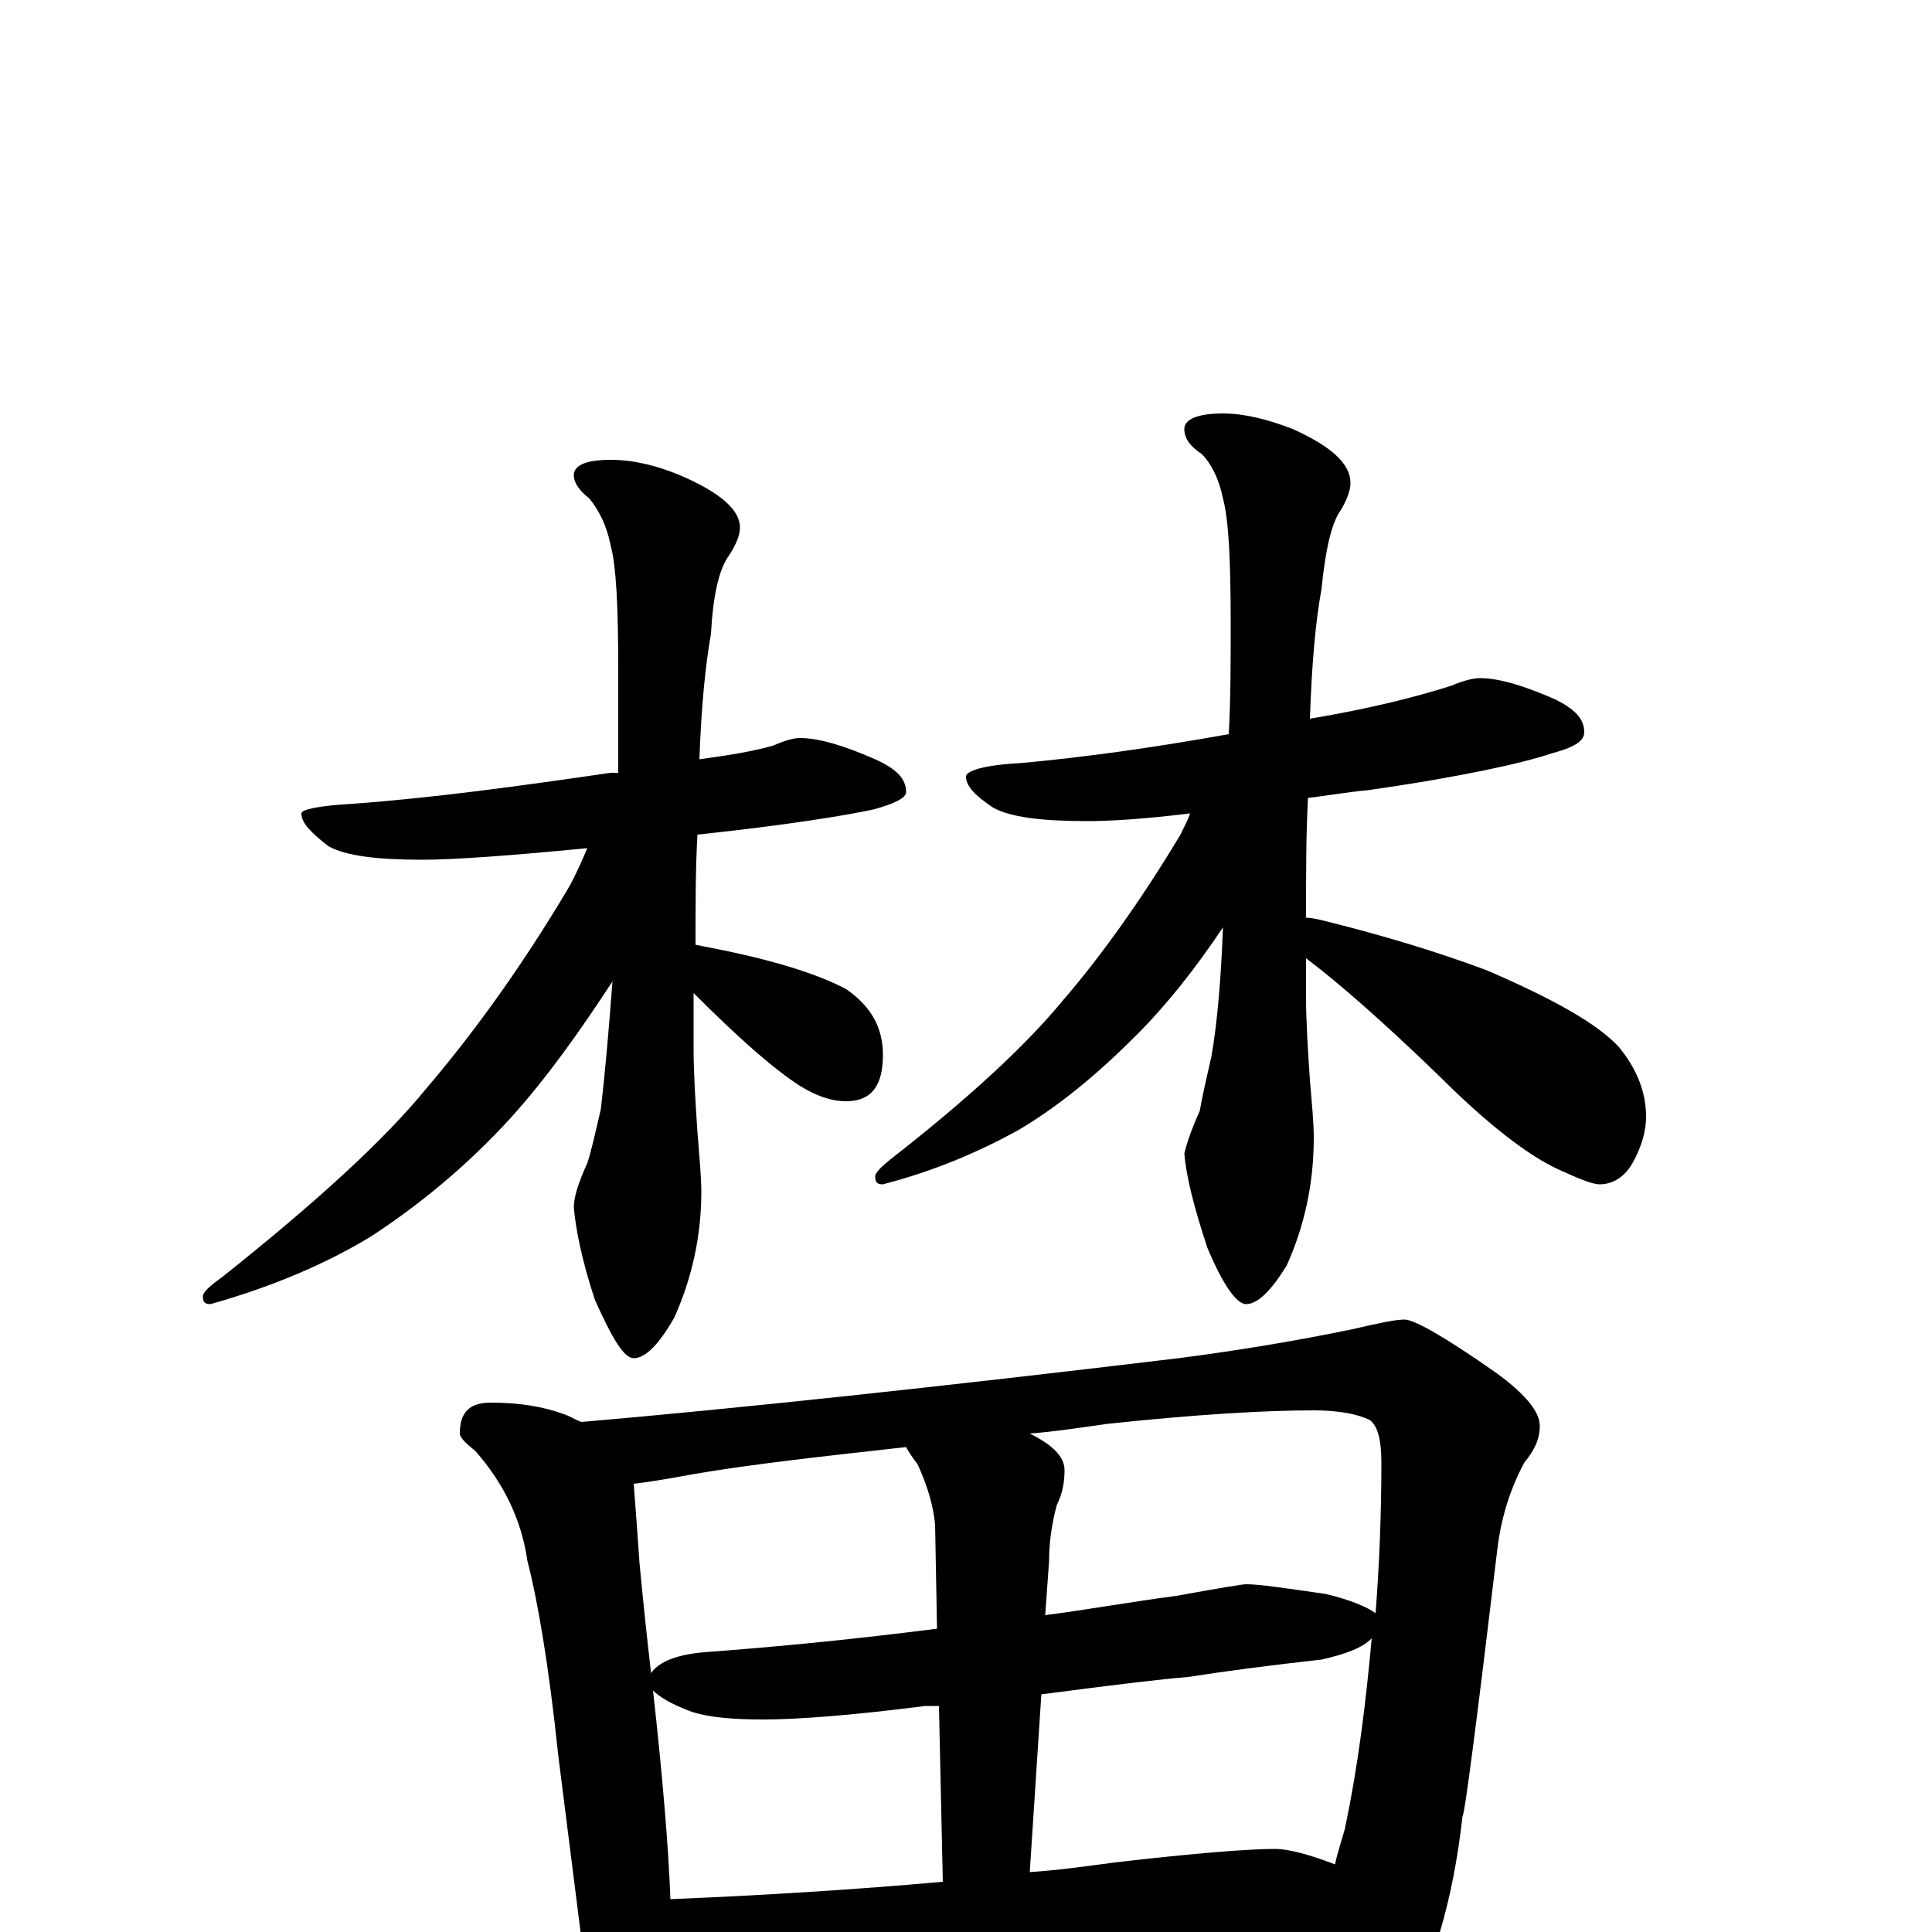 <?xml version="1.0" encoding="utf-8" ?>
<!DOCTYPE svg PUBLIC "-//W3C//DTD SVG 1.1//EN" "http://www.w3.org/Graphics/SVG/1.1/DTD/svg11.dtd">
<svg version="1.1" id="Layer_1" xmlns="http://www.w3.org/2000/svg" xmlns:xlink="http://www.w3.org/1999/xlink" x="0px" y="145px" width="1000px" height="1000px" viewBox="0 0 1000 1000" enable-background="new 0 0 1000 1000" xml:space="preserve">
<g id="Layer_1">
<path id="glyph" transform="matrix(1 0 0 -1 0 1000)" d="M414,618C424,618 437,614 453,607C464,602 469,597 469,590C469,587 463,584 452,581C438,578 408,573 361,568C360,551 360,532 360,511C365,510 370,509 375,508C404,502 425,495 438,488C451,479 457,468 457,454C457,438 451,430 438,430C430,430 422,433 414,438C400,447 382,463 359,486C359,477 359,468 359,458C359,444 360,429 361,414C362,401 363,391 363,383C363,360 358,338 349,318C341,304 334,297 328,297C323,297 317,307 308,327C301,348 298,364 297,375C297,380 299,387 304,398C306,404 308,413 311,426C313,443 315,465 317,492C300,466 283,442 264,421C242,397 218,377 192,360C169,346 141,334 109,325C106,325 105,326 105,329C105,331 108,334 115,339C164,378 199,410 221,437C244,464 269,498 294,540C298,547 301,554 304,561C263,557 234,555 219,555C195,555 179,557 170,562C161,569 156,574 156,579C156,581 165,583 183,584C224,587 268,593 316,600C317,600 319,600 320,600C320,617 320,634 320,653C320,686 319,707 316,718C314,728 310,736 305,742C300,746 297,750 297,754C297,759 303,762 316,762C328,762 340,759 352,754C373,745 383,736 383,727C383,723 381,718 377,712C372,705 369,691 368,672C365,655 363,634 362,607C377,609 389,611 400,614C407,617 411,618 414,618M766,649C776,649 789,645 805,638C815,633 820,628 820,621C820,616 814,613 803,610C788,605 757,598 708,591C697,590 686,588 677,587C676,568 676,548 676,525C679,525 683,524 687,523C715,516 742,508 769,498C804,483 827,470 838,458C847,447 852,435 852,422C852,415 850,407 845,398C841,391 835,387 828,387C824,387 817,390 806,395C791,402 770,418 745,443C715,472 692,492 676,504C676,497 676,491 676,484C676,471 677,456 678,441C679,429 680,419 680,411C680,387 675,365 666,345C658,332 651,325 645,325C640,325 633,335 625,354C618,375 614,391 613,403C614,407 616,414 621,425C622,431 624,440 627,453C630,470 632,493 633,520C619,499 604,480 588,464C569,445 549,428 527,415C507,404 484,394 457,387C454,387 453,388 453,391C453,393 456,396 461,400C502,432 531,459 550,482C569,504 590,533 611,568C613,572 615,576 616,579C592,576 574,575 563,575C539,575 523,577 514,582C505,588 500,593 500,598C500,601 509,604 528,605C561,608 597,613 636,620C637,638 637,657 637,677C637,710 636,731 633,742C631,752 627,760 622,765C616,769 613,773 613,778C613,783 620,786 633,786C644,786 656,783 669,778C689,769 699,760 699,750C699,746 697,741 694,736C689,729 686,715 684,695C681,679 679,657 678,628C708,633 732,639 751,645C758,648 763,649 766,649M254,274C269,274 281,272 292,268C295,267 298,265 301,264C382,271 485,282 610,297C641,301 671,306 700,312C713,315 722,317 727,317C732,317 748,308 775,289C790,278 797,269 797,262C797,255 794,249 789,243C782,230 777,215 775,198C764,106 758,60 757,60C752,15 741,-20 726,-46C713,-65 702,-74 691,-74C682,-74 677,-70 674,-62C669,-47 659,-26 643,-1C625,-2 608,-3 591,-4l-160,-12C402,-18 379,-19 363,-19C357,-19 352,-19 348,-18C347,-28 346,-36 343,-42C340,-50 336,-54 332,-54C326,-54 320,-50 315,-41C306,-29 302,-17 301,-4l-12,95C284,139 278,173 273,192C270,213 261,232 246,249C241,253 238,256 238,258C238,269 243,274 254,274M347,17C396,19 443,22 488,26l-2,91C484,117 482,117 479,117C440,112 412,110 395,110C380,110 367,111 358,114C347,118 341,122 338,125C343,80 346,44 347,17M533,31C548,32 562,34 577,36C620,41 647,43 660,43C667,43 678,40 691,35C692,40 694,46 696,53C703,86 707,119 710,152C705,147 697,144 684,141C657,138 634,135 615,132C602,131 577,128 539,123M337,134C341,140 351,144 367,145C407,148 446,152 485,157l-1,54C483,221 480,231 475,242C472,246 470,249 469,251C424,246 388,242 359,237C348,235 337,233 328,232C329,219 330,206 331,191C333,170 335,151 337,134M533,258C545,252 551,246 551,239C551,233 550,227 547,221C544,210 543,200 543,192l-2,-28C564,167 586,171 609,174C631,178 643,180 645,180C652,180 665,178 686,175C699,172 708,168 712,165C714,191 715,217 715,243C715,255 713,262 709,265C703,268 693,270 680,270C655,270 620,268 573,263C559,261 546,259 533,258z"/>
</g>
</svg>
